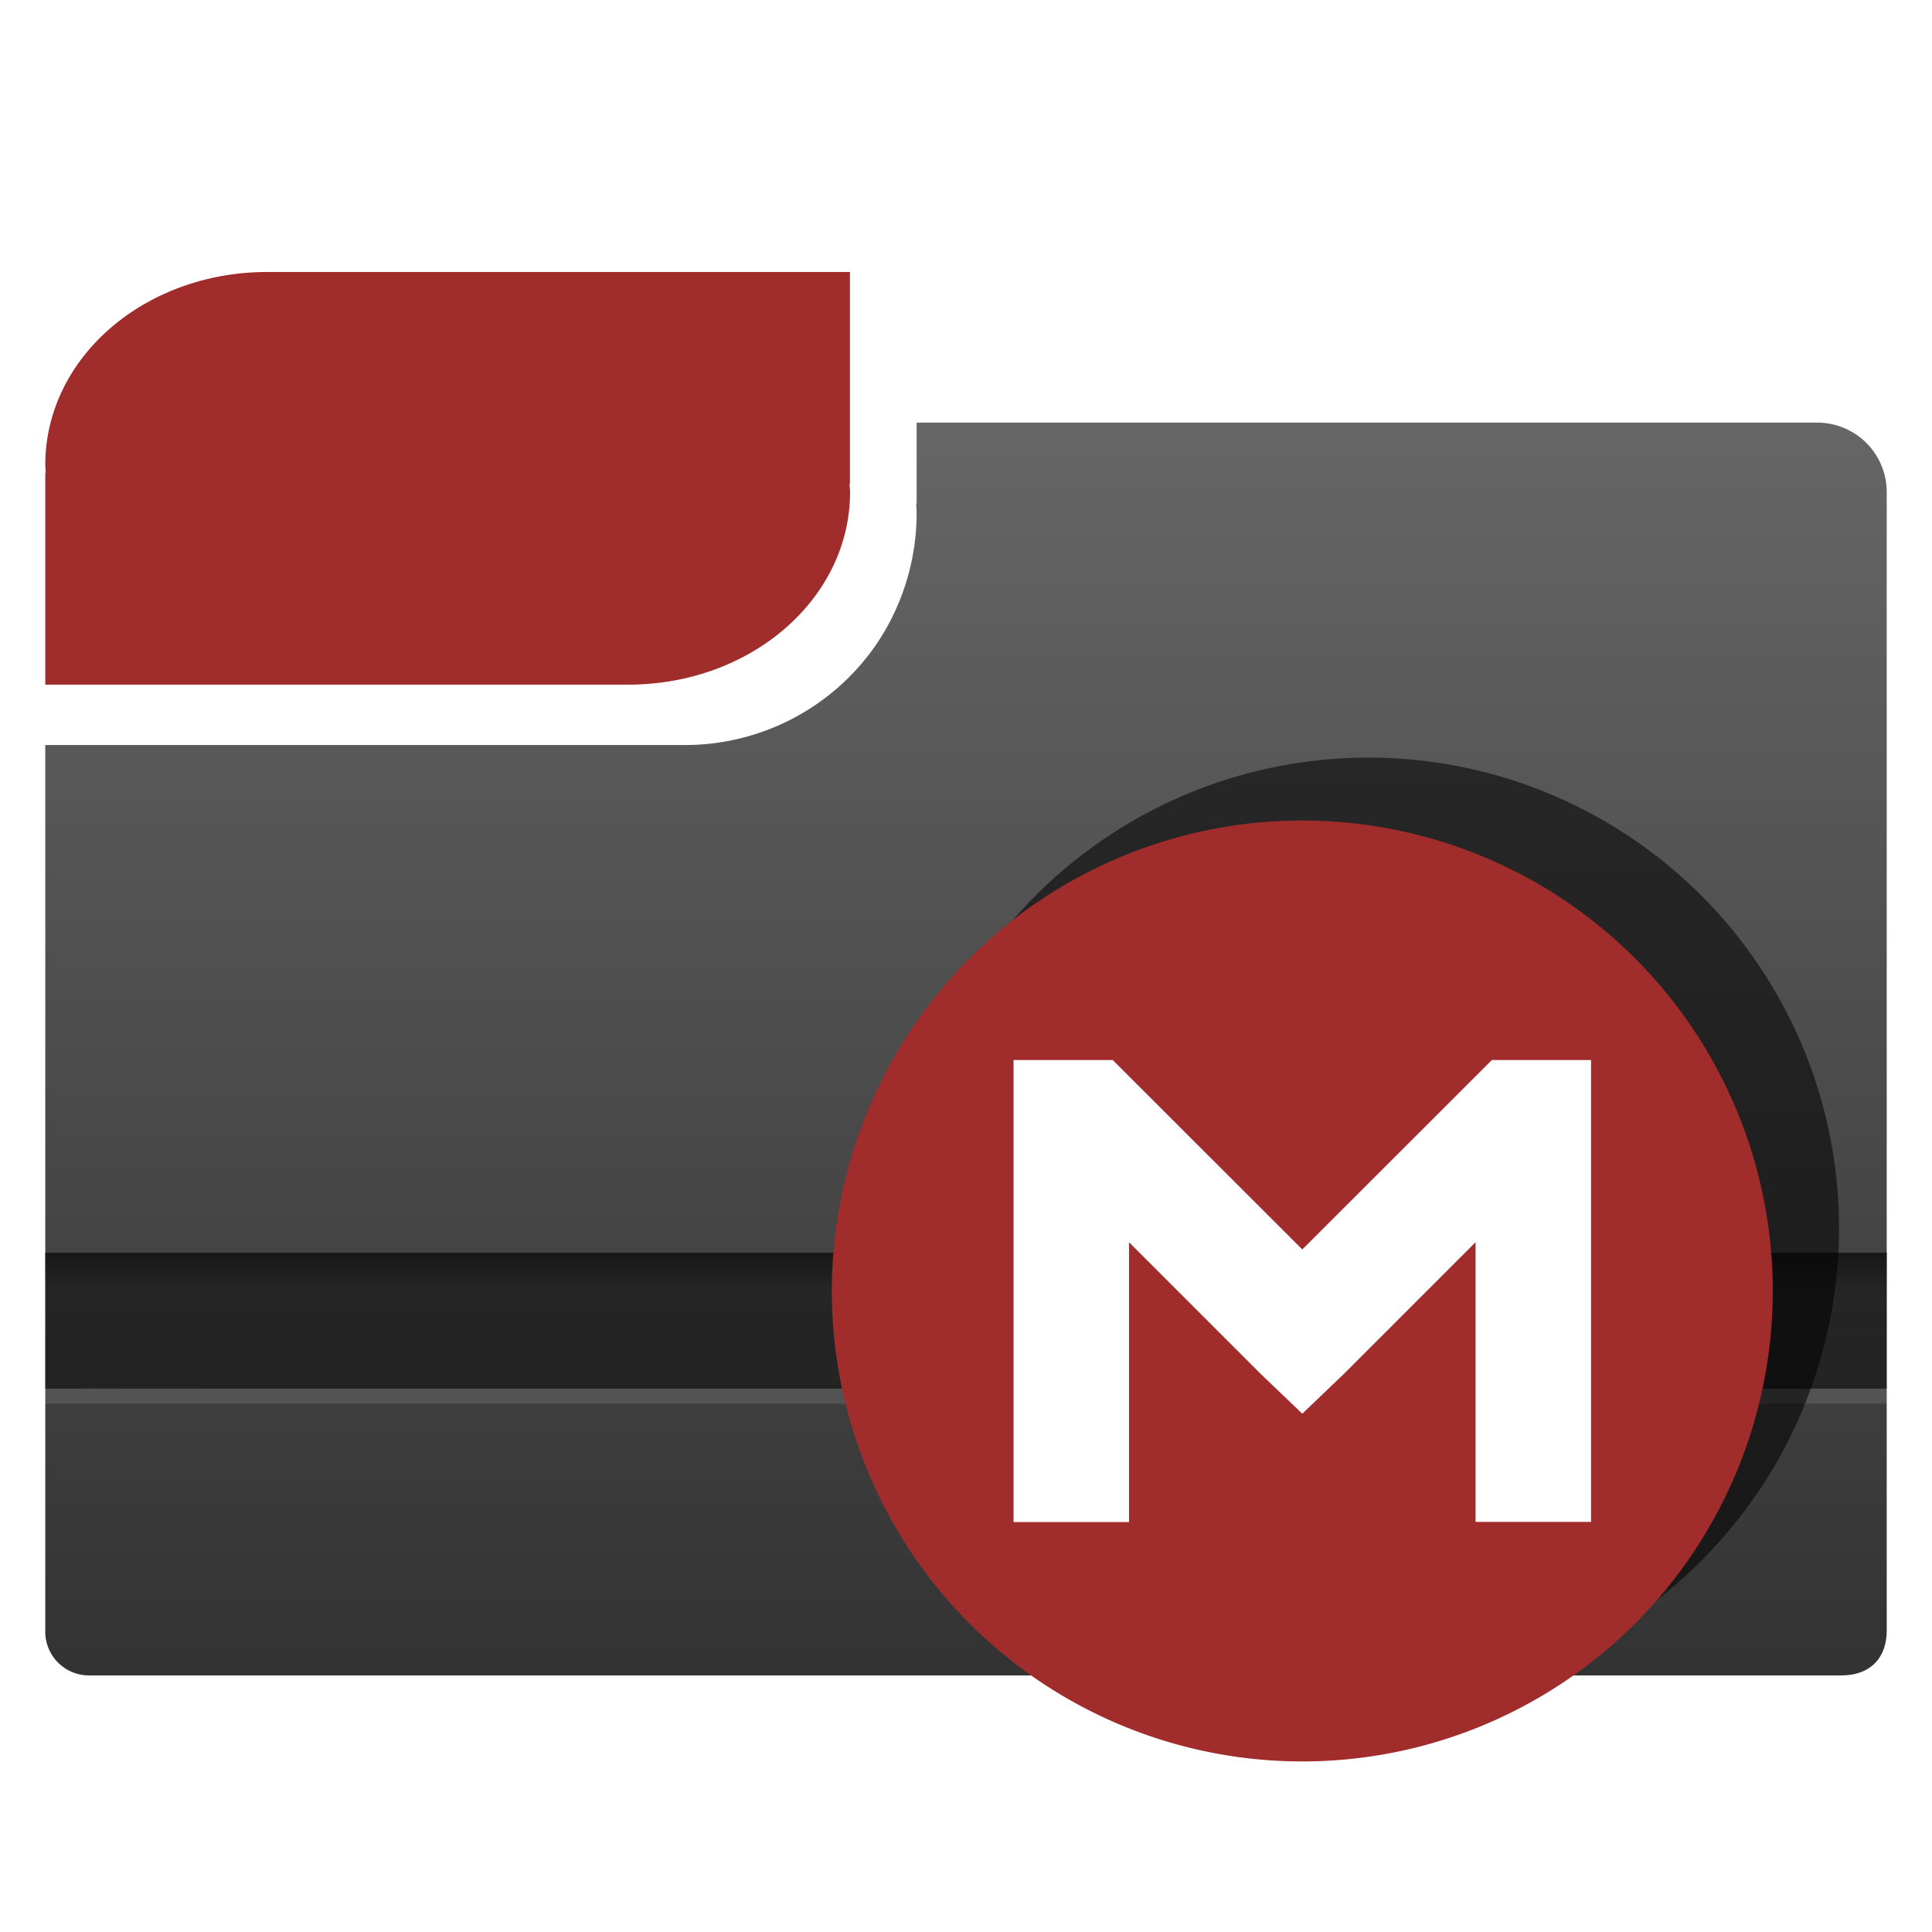 <?xml version="1.0" encoding="UTF-8" standalone="no"?><!--Created with Inkscape (http://www.inkscape.org/)--><svg xmlns:dc="http://purl.org/dc/elements/1.1/" xmlns:cc="http://creativecommons.org/ns#" xmlns:rdf="http://www.w3.org/1999/02/22-rdf-syntax-ns#" xmlns="http://www.w3.org/2000/svg" xmlns:xlink="http://www.w3.org/1999/xlink" width="128" height="128" enable-background="new"><defs><linearGradient id="t"><stop offset="0" stop-color="#333"/><stop offset="1" stop-color="#666"/></linearGradient><linearGradient id="a"><stop offset="0" stop-color="#003165"/><stop offset="1" stop-color="#00438a" stop-opacity="0"/></linearGradient><linearGradient id="b"><stop offset="0" stop-color="#004d00" stop-opacity="0"/><stop offset=".5" stop-color="#004d00"/><stop offset="1" stop-color="#004d00" stop-opacity="0"/></linearGradient><linearGradient gradientTransform="rotate(90 -90 50)" y2="-384" x2="-23.52" y1="-384" x1="-84" gradientUnits="userSpaceOnUse" id="c"><stop offset="0" stop-color="#fff"/><stop offset="1" stop-color="#fff" stop-opacity="0"/></linearGradient><linearGradient id="d"><stop offset="0" stop-color="#0f0"/><stop offset="1" stop-color="#006500"/></linearGradient><linearGradient gradientTransform="rotate(90 -90 50)" y2="-384" x2="-12" y1="-384" x1="-84" gradientUnits="userSpaceOnUse" id="e"><stop offset="0" stop-color="#e5ff00"/><stop offset="1" stop-color="#bff500" stop-opacity="0"/></linearGradient><linearGradient gradientTransform="rotate(90 -90 50)" y2="-384" x2="-12" y1="-384" x1="-84" gradientUnits="userSpaceOnUse" id="f"><stop offset="0" stop-color="#008c00"/><stop offset="1" stop-color="#00bf00"/></linearGradient><linearGradient x2="28" y1="57.5" x1="28" gradientUnits="userSpaceOnUse" id="h"><stop offset="0" stop-color="#fffccf"/><stop offset="1" stop-color="#fff" stop-opacity="0"/></linearGradient><linearGradient id="g" gradientUnits="userSpaceOnUse" x1="28" y1="57.5" x2="28"><stop offset="0" stop-color="#ffea00"/><stop offset="1" stop-color="#fc0"/></linearGradient><linearGradient id="p"><stop offset="0" stop-color="#000914"/><stop offset="1" stop-color="#00316e"/></linearGradient><linearGradient id="q"><stop offset="0" stop-color="#00f3fd"/><stop offset="1" stop-color="#00c4cc" stop-opacity="0"/></linearGradient><linearGradient id="i"><stop offset="0" stop-color="#fff"/><stop offset="1" stop-color="#fff" stop-opacity="0"/></linearGradient><linearGradient id="n"><stop offset="0" stop-color="#e00000"/><stop offset="1" stop-color="red" stop-opacity=".41"/></linearGradient><linearGradient id="l"><stop offset="0" stop-color="#f9ccca"/><stop offset="1" stop-color="#f9ccca" stop-opacity="0"/></linearGradient><linearGradient id="m"><stop offset="0" stop-color="#e20800"/><stop offset="1" stop-color="#9c0f0f"/></linearGradient><linearGradient id="j"><stop offset="0"/><stop offset="1" stop-opacity="0"/></linearGradient><linearGradient id="k"><stop offset="0" stop-color="#fff"/><stop offset="1" stop-color="#f1f1f1"/></linearGradient><linearGradient xlink:href="#m" id="o" gradientUnits="userSpaceOnUse" x1="32" y1="73.42" x2="32" y2="24.31"/><radialGradient gradientUnits="userSpaceOnUse" r="139.56" cy="112.3" cx="102" id="s"><stop offset="0" stop-color="#b7b8b9"/><stop offset=".19" stop-color="#ececec"/><stop offset=".26" stop-color="#fafafa"/><stop offset=".3" stop-color="#fff"/><stop offset=".53" stop-color="#fafafa"/><stop offset=".84" stop-color="#ebecec"/><stop offset="1" stop-color="#e1e2e3"/></radialGradient><linearGradient id="r"><stop offset="0" stop-color="#a2a2a2"/><stop offset="1" stop-color="#fff"/></linearGradient><linearGradient xlink:href="#t" id="v" x1="26.37" y1="110.28" x2="26.37" y2="28.13" gradientUnits="userSpaceOnUse" gradientTransform="translate(0 924.36)"/><linearGradient gradientTransform="translate(0 -1)" xlink:href="#u" id="w" x1="125" y1="1007.25" x2="125" y2="1010.74" gradientUnits="userSpaceOnUse"/><linearGradient id="u"><stop offset="0"/><stop offset="1" stop-opacity=".05"/></linearGradient><filter id="x" x="-.08" width="1.17" y="-.08" height="1.17" color-interpolation-filters="sRGB"><feGaussianBlur stdDeviation="2"/></filter></defs><g transform="translate(0 -924.36)"><path d="M3 973.72V1032.35a2.9 2.9 0 0 0 2.99 3.01h115.98c2.13 0 3.03-1.35 3.03-2.97V956.96a4.6 4.6 0 0 0-4.62-4.6H60.73v5.36h-.03c.01.22.03.42.03.64a15.54 15.54 0 0 1-2.61 8.6 15.37 15.37 0 0 1-12.75 6.76h-30z" fill="url(#v)"/><path d="M17.7 942.38c-8.14 0-14.7 5.7-14.7 12.77 0 .18.02.35.03.52H3v14.05h38.62c8.14 0 14.7-5.7 14.7-12.76 0-.18-.03-.35-.04-.53h.03v-14.05H22.13z" fill="#a02c2c" enable-background="new"/><path d="M3 1007.36v9h122v-9z" opacity=".43" enable-background="new"/><rect ry="1" rx="0" y="1016.36" x="3" height="1" width="122" opacity=".11" fill="#fff" enable-background="new"/><path d="M3 1007.36v9l122-4v-5z" opacity=".57" fill="url(#w)" enable-background="new"/><path transform="matrix(1.09 0 0 1.09 -11.02 -90.3)" d="M93.29 976.93a28.6 28.6 0 1 0 0 57.2 28.6 28.6 0 0 0 0-57.2z" style="marker:none" color="#000" overflow="visible" opacity=".75" filter="url(#x)" enable-background="accumulate"/><path d="M86.28 978.72a31.17 31.17 0 1 0 0 62.34 31.17 31.17 0 0 0 0-62.34z" style="marker:none" color="#000" overflow="visible" fill="#a02c2c" enable-background="accumulate"/><path d="M67.15 994.59h6.57l12.56 12.55 12.56-12.55h6.57v30.6h-7.65v-18.53l-8.73 8.73-2.75 2.63-2.75-2.63-8.73-8.73v18.54h-7.65z" style="marker:none" color="#000" overflow="visible" fill="#fff" enable-background="accumulate"/></g></svg>